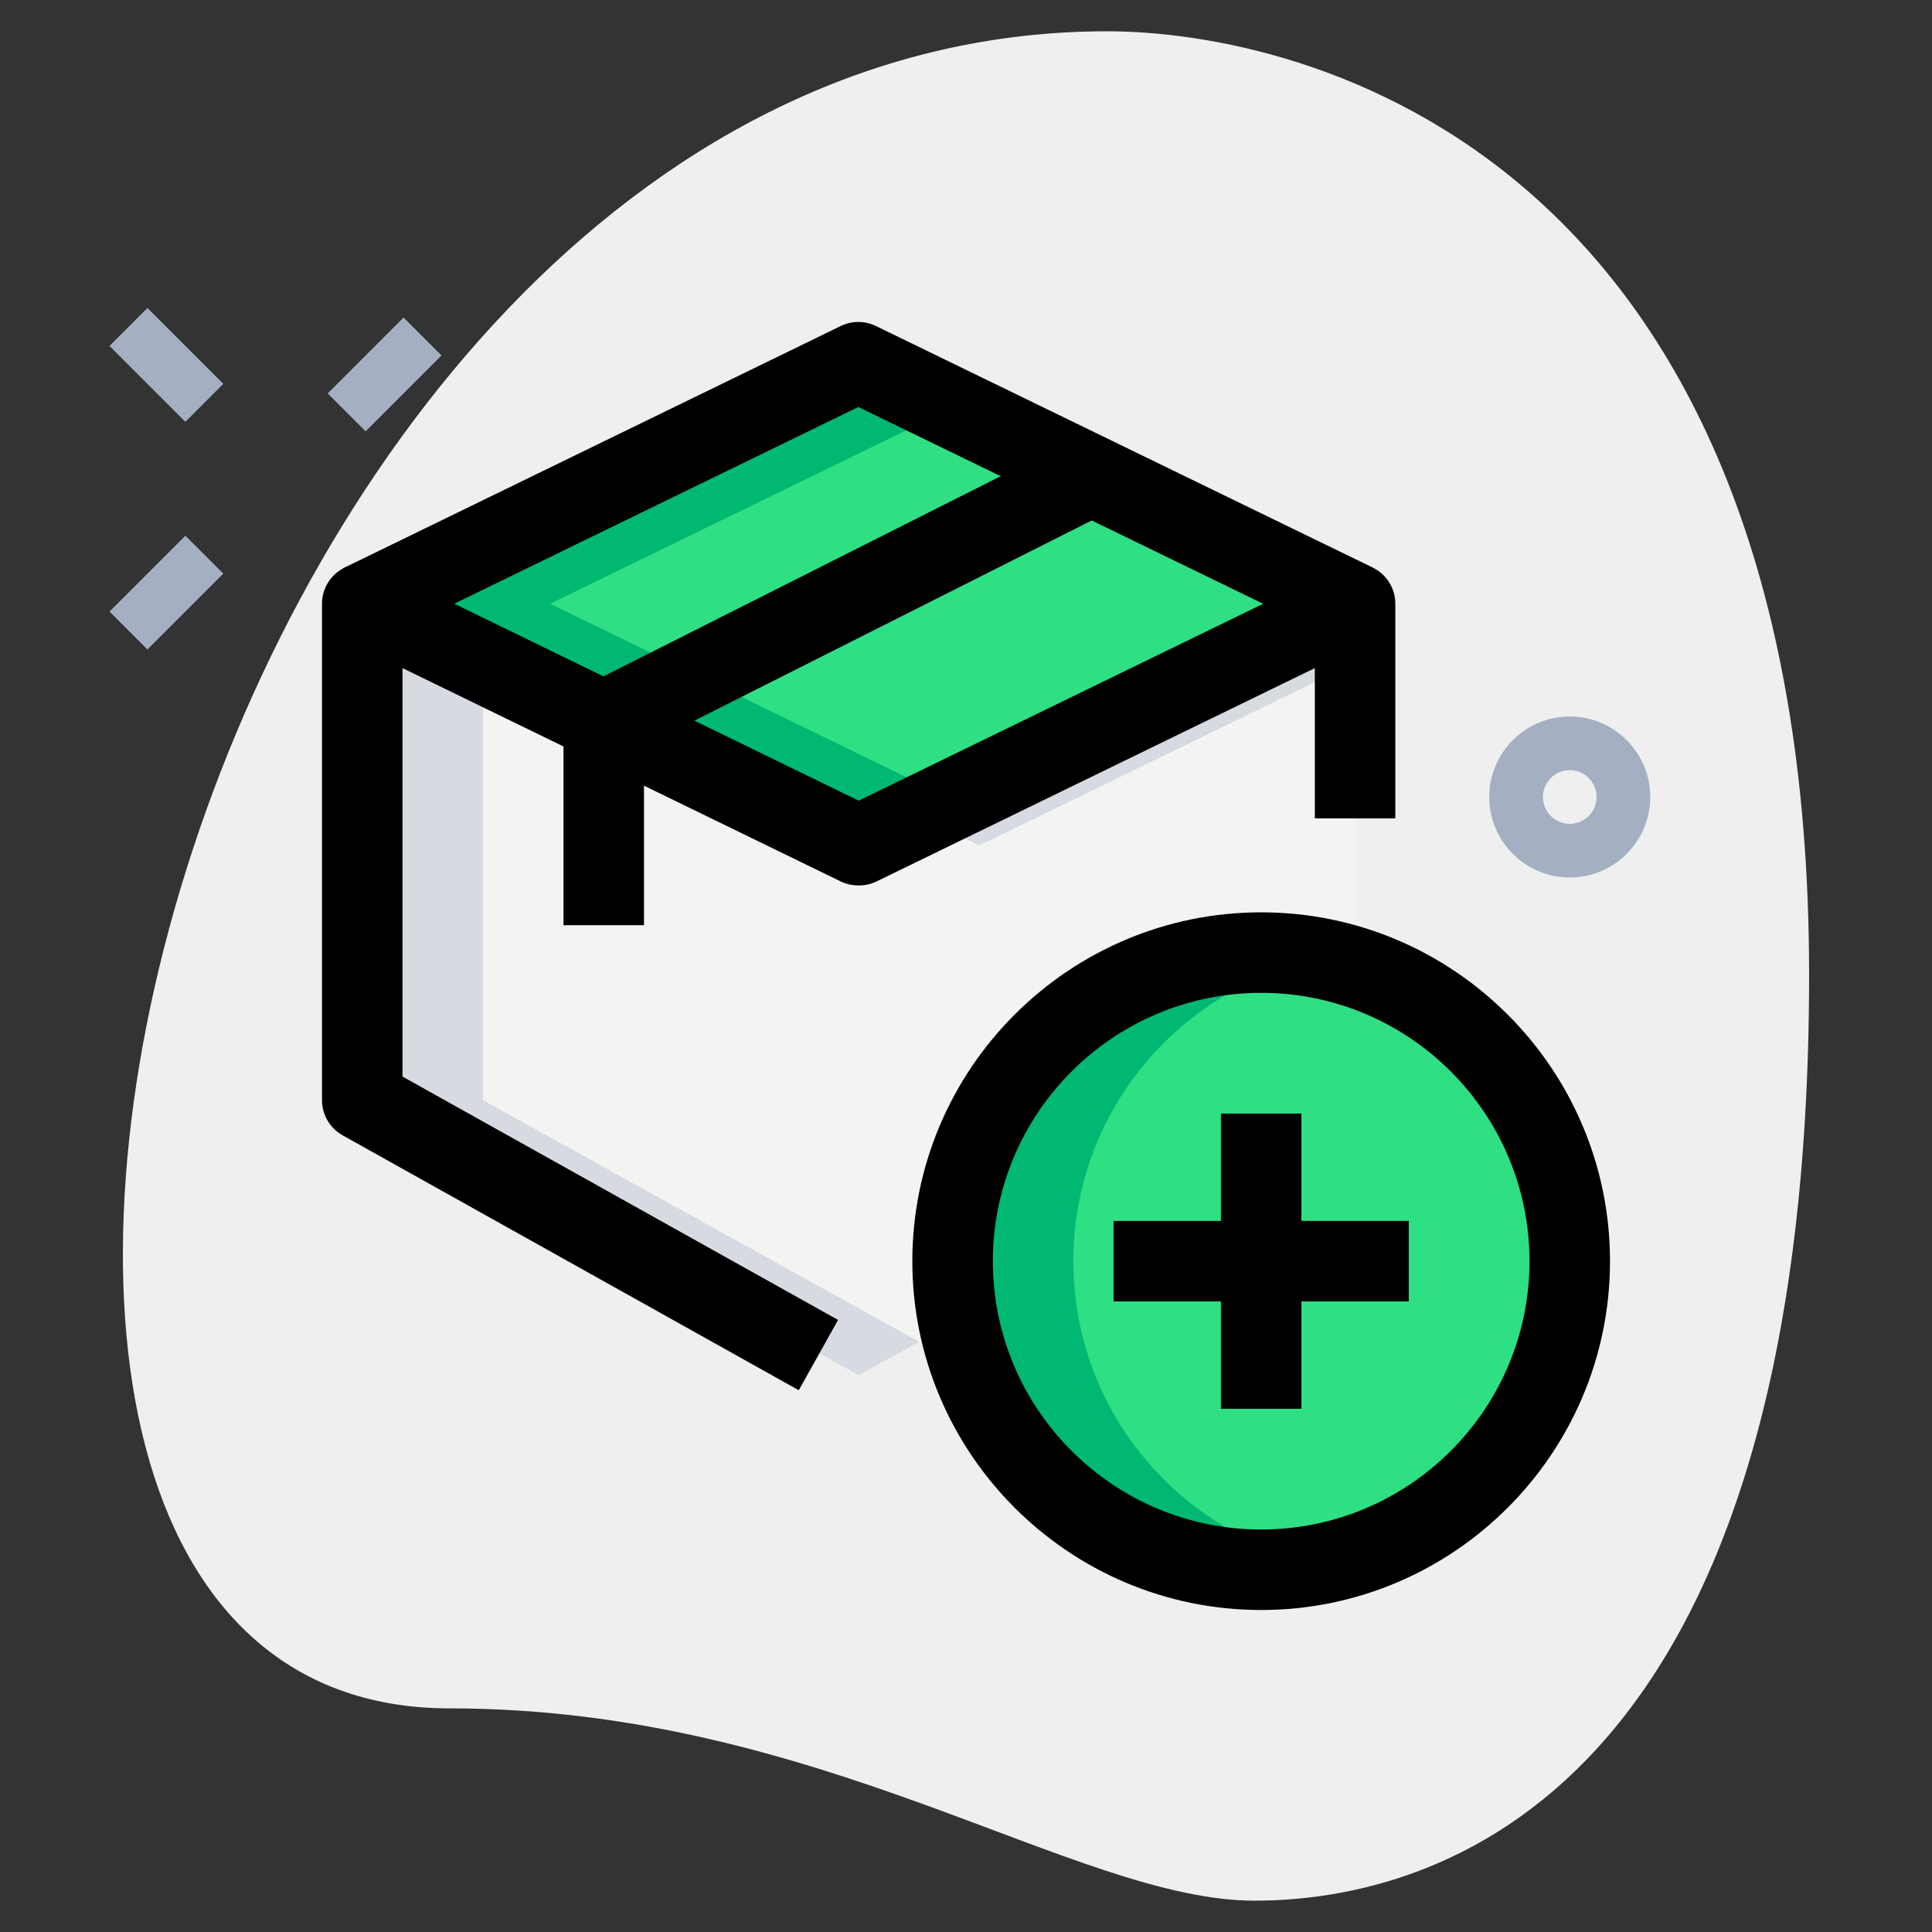 <svg enable-background="new 0 0 36 36" height="512" viewBox="0 0 36 36" width="512" xmlns="http://www.w3.org/2000/svg"><rect x="0" y="0" width="36" height="36" fill="#333333" stroke="none"/><path d="m8.377 31.833c6.917 0 11.667 3.583 15 3.583s10.333-1.916 10.333-17.249-9.417-17.584-13.083-17.584c-17.167 0-24.5 31.25-12.25 31.25z" fill="#efefef"/><path d="m16.006 15.75h-.012l-9.244-4.5v5.129 4.121l9.25 5.125 9.25-5.125v-9.25z" fill="#f3f3f1"/><path d="m6.75 11.25 9.244-4.5 9.256 4.5-9.256 4.5z" fill="#2fdf84"/><circle cx="23.5" cy="23.5" fill="#2fdf84" r="5.75"/><path d="m18.244 15.75h.012l6.994-3.405v-1.095l-8.125 3.955z" fill="#d5dbe1"/><path d="m9 20.5v-4.121-4.034l-2.25-1.095v5.129 4.121l9.25 5.125 1.125-.623z" fill="#d5dbe1"/><path d="m10.25 11.25 7.495-3.649-1.751-.851-9.244 4.5 9.244 4.5 1.751-.851z" fill="#00b871"/><path d="m20 23.5c0-2.79 1.988-5.115 4.625-5.638-.364-.072-.74-.112-1.125-.112-3.176 0-5.75 2.574-5.75 5.75s2.574 5.75 5.75 5.75c.385 0 .761-.039 1.125-.112-2.637-.523-4.625-2.848-4.625-5.638z" fill="#00b871"/><g fill="#a4afc1"><path d="m6.168 6.477h2v1h-2z" transform="matrix(.707 -.707 .707 .707 -2.834 7.112)"/><path d="m2.102 10.543h2v1h-2z" transform="matrix(.707 -.707 .707 .707 -6.9 5.428)"/><path d="m2.602 5.8h1v2h-1z" transform="matrix(.707 -.707 .707 .707 -3.9 4.185)"/><path d="m29.25 16.351c-.827 0-1.5-.673-1.5-1.5s.673-1.5 1.5-1.5 1.5.673 1.5 1.5-.673 1.5-1.5 1.5zm0-2c-.276 0-.5.224-.5.5s.224.5.5.5.5-.224.5-.5-.224-.5-.5-.5z"/></g><path d="m14.884 25.905-8.5-4.75c-.237-.133-.384-.384-.384-.655v-9.25c0-.258.133-.499.353-.636.218-.138.492-.153.726-.039l8.921 4.344 8.922-4.343c.233-.113.507-.099.726.039.219.136.352.377.352.635v4h-1.5v-2.801l-8.166 3.975c-.204.1-.465.1-.669 0l-8.165-3.975v7.611l8.116 4.535z"/><path d="m24.922 11.924-8.928-4.34-8.916 4.34-.656-1.349 9.244-4.5c.207-.101.449-.101.656 0l9.256 4.5z"/><path d="m12 17.24h-1.5v-3.8c0-.283.16-.542.413-.67l9.09-4.581.675 1.34-8.678 4.373z"/><path d="m23.5 30c-3.584 0-6.5-2.916-6.5-6.5s2.916-6.5 6.5-6.5 6.5 2.916 6.5 6.5-2.916 6.5-6.5 6.5zm0-11.5c-2.757 0-5 2.243-5 5s2.243 5 5 5 5-2.243 5-5-2.243-5-5-5z"/><path d="m22.75 20.75h1.5v5.5h-1.5z"/><path d="m20.75 22.75h5.5v1.5h-5.5z"/></svg>